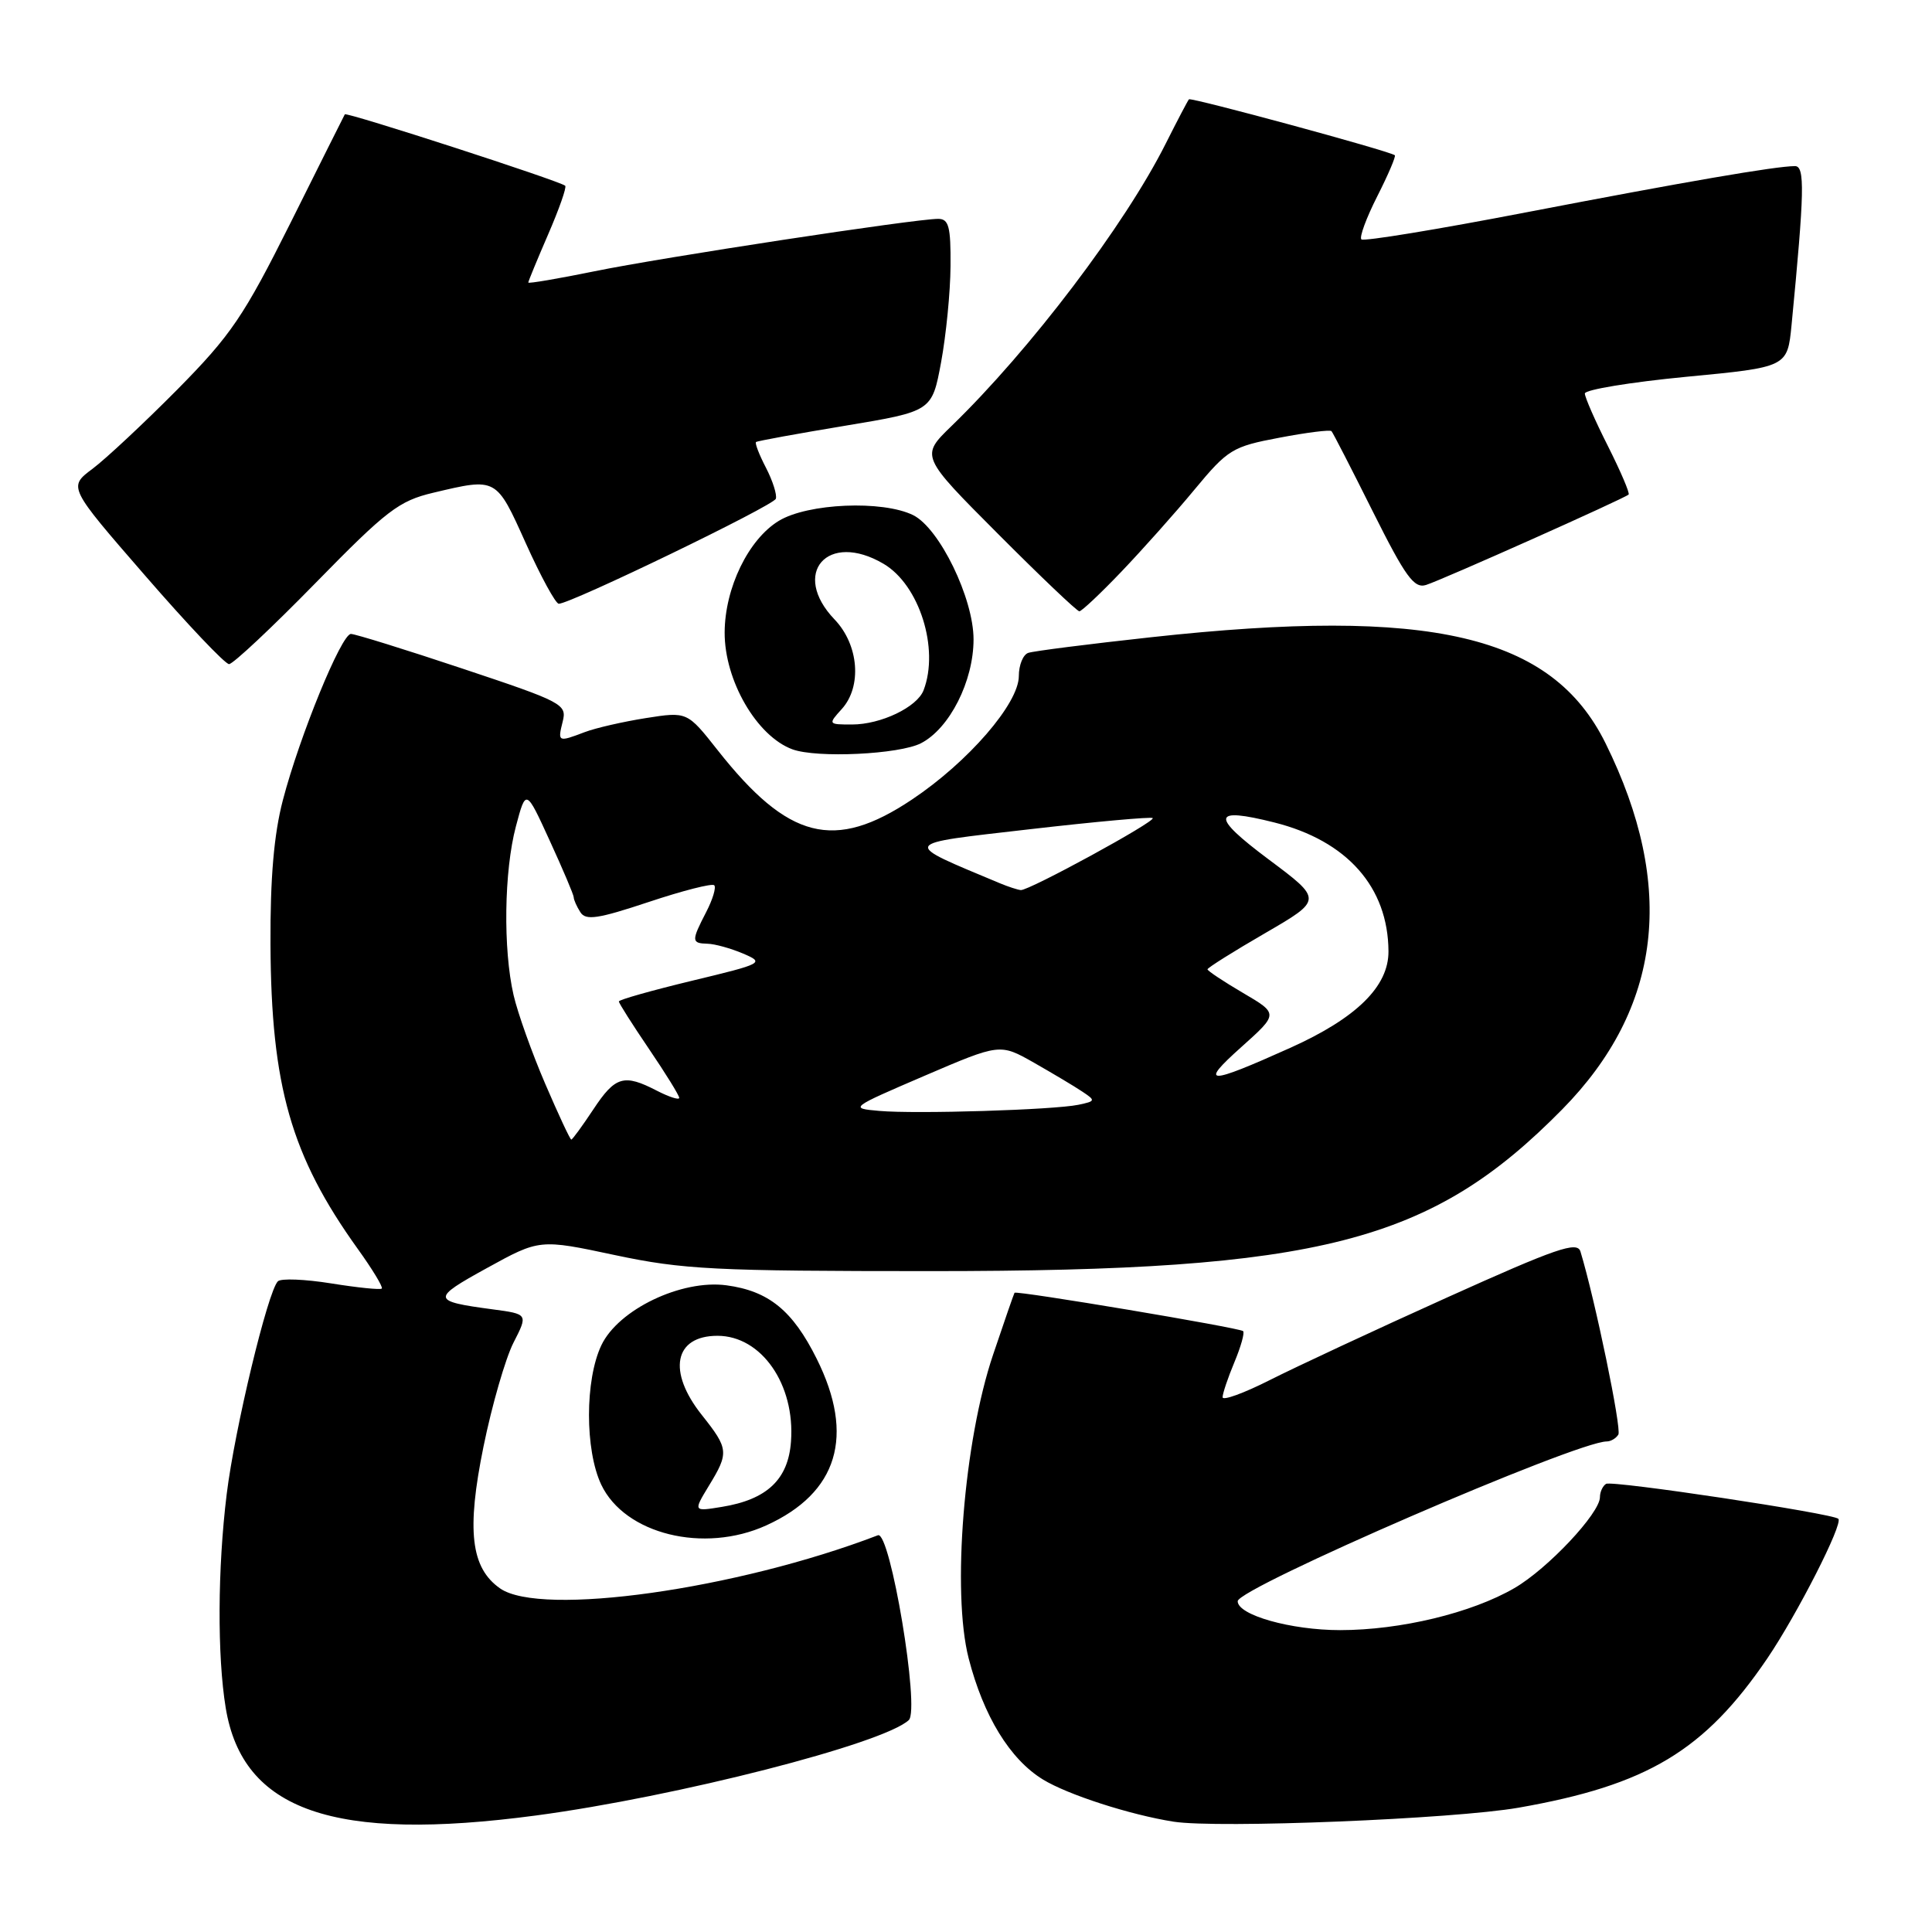 <?xml version="1.0" encoding="UTF-8" standalone="no"?>
<!DOCTYPE svg PUBLIC "-//W3C//DTD SVG 1.1//EN" "http://www.w3.org/Graphics/SVG/1.1/DTD/svg11.dtd" >
<svg xmlns="http://www.w3.org/2000/svg" xmlns:xlink="http://www.w3.org/1999/xlink" version="1.1" viewBox="0 0 256 256">
 <g >
 <path fill="currentColor"
d=" M 71.03 240.56 C 89.62 238.08 117.09 231.05 120.42 227.92 C 121.92 226.52 117.96 202.80 116.33 203.43 C 97.60 210.61 71.67 214.26 66.26 210.47 C 62.38 207.75 61.80 202.78 64.07 191.66 C 65.18 186.21 66.97 180.03 68.03 177.93 C 69.98 174.12 69.98 174.12 65.24 173.49 C 57.17 172.41 57.13 172.09 64.51 168.03 C 71.50 164.18 71.50 164.18 81.50 166.31 C 90.52 168.22 94.65 168.43 123.50 168.43 C 174.97 168.42 189.61 164.66 207.00 147.00 C 220.20 133.59 222.12 117.46 212.75 98.50 C 205.65 84.12 189.63 80.38 152.50 84.44 C 144.25 85.34 136.94 86.27 136.25 86.51 C 135.56 86.74 135.00 88.13 135.00 89.58 C 135.00 93.22 128.29 100.97 120.83 105.95 C 110.55 112.82 104.45 111.27 95.09 99.40 C 91.06 94.29 91.06 94.29 85.58 95.15 C 82.56 95.63 78.92 96.46 77.48 97.01 C 73.93 98.36 73.88 98.33 74.56 95.61 C 75.14 93.32 74.56 93.02 61.33 88.61 C 53.72 86.07 47.05 84.00 46.50 84.00 C 45.24 84.00 39.71 97.50 37.48 106.03 C 36.30 110.54 35.80 116.32 35.84 125.13 C 35.93 143.94 38.57 153.16 47.38 165.45 C 49.34 168.17 50.78 170.55 50.59 170.74 C 50.40 170.93 47.39 170.62 43.90 170.06 C 40.41 169.50 37.23 169.37 36.82 169.78 C 35.48 171.12 31.10 189.34 30.04 197.97 C 28.83 207.81 28.78 219.44 29.91 226.31 C 32.15 239.94 44.23 244.13 71.03 240.56 Z  M 201.21 239.53 C 218.28 236.54 225.86 231.99 234.19 219.73 C 238.15 213.88 244.25 201.91 243.59 201.25 C 242.87 200.54 213.60 196.13 212.81 196.62 C 212.37 196.89 212.00 197.69 212.00 198.38 C 212.00 200.51 205.07 207.88 200.67 210.43 C 194.99 213.73 185.56 216.00 177.57 216.00 C 171.06 216.00 164.00 214.01 164.00 212.17 C 164.00 210.43 208.87 191.00 212.90 191.00 C 213.44 191.00 214.13 190.59 214.44 190.09 C 214.90 189.35 211.36 172.23 209.42 165.84 C 209.00 164.43 206.26 165.38 191.71 171.94 C 182.24 176.21 171.69 181.13 168.25 182.87 C 164.81 184.61 162.00 185.63 162.00 185.14 C 162.00 184.65 162.70 182.57 163.56 180.51 C 164.42 178.46 164.94 176.60 164.72 176.38 C 164.28 175.94 134.66 170.97 134.43 171.30 C 134.35 171.41 133.07 175.10 131.59 179.50 C 127.72 190.95 126.11 210.99 128.35 219.73 C 130.32 227.39 133.82 233.11 138.19 235.79 C 141.47 237.80 149.72 240.47 155.50 241.38 C 161.34 242.30 192.62 241.03 201.21 239.53 Z  M 101.54 202.12 C 111.02 197.81 113.31 190.26 108.22 180.05 C 105.03 173.64 101.85 171.06 96.26 170.31 C 90.29 169.51 81.93 173.52 79.68 178.26 C 77.50 182.85 77.50 192.15 79.67 196.73 C 82.79 203.29 93.27 205.88 101.54 202.12 Z  M 122.04 98.48 C 125.83 96.52 129.00 90.26 129.00 84.72 C 129.00 79.27 124.48 69.99 121.00 68.26 C 116.94 66.26 107.03 66.68 103.19 69.02 C 99.17 71.47 96.05 77.90 96.02 83.79 C 95.99 90.16 100.27 97.55 105.00 99.29 C 108.24 100.48 119.17 99.96 122.04 98.48 Z  M 41.81 77.25 C 51.23 67.62 52.85 66.37 57.41 65.29 C 65.85 63.29 65.73 63.23 69.68 72.00 C 71.66 76.40 73.63 80.00 74.04 80.00 C 75.62 80.00 102.50 67.00 102.80 66.09 C 102.98 65.57 102.39 63.71 101.49 61.97 C 100.59 60.24 100.00 58.70 100.18 58.57 C 100.35 58.43 105.67 57.46 112.00 56.41 C 123.49 54.50 123.49 54.50 124.70 48.00 C 125.36 44.42 125.93 38.69 125.95 35.25 C 125.99 30.03 125.72 29.00 124.31 29.00 C 121.24 29.00 87.66 34.12 78.75 35.95 C 73.94 36.93 70.00 37.60 70.00 37.44 C 70.00 37.27 71.19 34.39 72.64 31.04 C 74.09 27.69 75.11 24.80 74.89 24.61 C 74.13 23.96 45.87 14.80 45.69 15.15 C 45.58 15.34 42.35 21.80 38.51 29.50 C 32.30 41.92 30.61 44.41 23.51 51.60 C 19.10 56.05 14.04 60.78 12.27 62.11 C 9.03 64.53 9.03 64.53 19.22 76.26 C 24.82 82.72 29.83 88.00 30.35 88.00 C 30.87 88.00 36.03 83.16 41.81 77.25 Z  M 148.59 75.75 C 151.35 72.86 155.72 67.97 158.28 64.87 C 162.70 59.54 163.31 59.17 169.52 58.00 C 173.13 57.31 176.24 56.92 176.43 57.13 C 176.62 57.33 179.09 62.14 181.92 67.81 C 186.24 76.45 187.38 78.01 188.96 77.51 C 191.12 76.83 215.30 66.03 215.80 65.53 C 215.98 65.35 214.75 62.47 213.07 59.13 C 211.38 55.79 210.00 52.64 210.00 52.14 C 210.00 51.64 216.04 50.64 223.42 49.93 C 236.84 48.65 236.84 48.65 237.39 43.07 C 239.10 25.39 239.18 22.00 237.84 22.01 C 235.26 22.02 223.31 24.08 202.21 28.14 C 190.49 30.40 180.68 32.01 180.39 31.72 C 180.10 31.43 181.05 28.86 182.50 26.00 C 183.95 23.14 184.99 20.70 184.82 20.57 C 184.03 19.98 157.81 12.87 157.54 13.16 C 157.38 13.35 156.00 15.97 154.48 19.00 C 149.08 29.77 136.51 46.35 126.06 56.47 C 121.97 60.44 121.97 60.44 132.22 70.72 C 137.85 76.37 142.71 81.00 143.02 81.00 C 143.32 81.00 145.83 78.64 148.59 75.75 Z  M 72.24 143.60 C 70.49 139.53 68.60 134.24 68.05 131.85 C 66.65 125.77 66.79 115.42 68.36 109.50 C 69.69 104.50 69.69 104.50 72.84 111.39 C 74.58 115.18 76.01 118.55 76.02 118.89 C 76.02 119.22 76.42 120.12 76.90 120.87 C 77.61 122.00 79.22 121.76 85.95 119.52 C 90.45 118.02 94.36 117.02 94.64 117.30 C 94.92 117.58 94.44 119.18 93.57 120.86 C 91.59 124.69 91.61 124.99 93.75 125.05 C 94.71 125.07 96.83 125.66 98.46 126.35 C 101.33 127.58 101.15 127.68 91.71 129.95 C 86.37 131.24 82.00 132.47 82.00 132.70 C 82.00 132.92 83.80 135.76 86.00 139.00 C 88.20 142.24 90.00 145.15 90.00 145.47 C 90.00 145.79 88.67 145.36 87.05 144.53 C 82.67 142.26 81.53 142.60 78.62 147.00 C 77.16 149.20 75.85 151.00 75.70 151.00 C 75.54 151.00 73.99 147.67 72.24 143.60 Z  M 116.50 147.20 C 112.54 146.85 112.59 146.81 122.50 142.55 C 132.50 138.26 132.50 138.26 137.00 140.81 C 139.47 142.22 142.35 143.93 143.39 144.63 C 145.20 145.83 145.18 145.91 142.89 146.39 C 139.59 147.07 121.37 147.63 116.50 147.20 Z  M 164.46 138.76 C 169.41 134.33 169.41 134.33 164.71 131.57 C 162.12 130.05 160.00 128.64 160.00 128.44 C 160.00 128.24 163.43 126.08 167.63 123.65 C 175.26 119.22 175.26 119.22 168.08 113.86 C 160.38 108.10 160.57 106.90 168.85 108.98 C 178.49 111.40 183.93 117.54 183.98 126.05 C 184.01 130.70 179.75 134.89 171.00 138.83 C 159.94 143.80 158.84 143.79 164.46 138.76 Z  M 132.50 117.04 C 119.30 111.51 119.10 111.88 136.44 109.88 C 145.20 108.87 152.54 108.21 152.74 108.40 C 153.18 108.84 136.33 118.03 135.26 117.94 C 134.84 117.90 133.60 117.50 132.50 117.04 Z  M 93.92 196.89 C 96.61 192.49 96.56 191.98 93.00 187.50 C 88.40 181.72 89.33 177.00 95.07 177.00 C 100.89 177.00 105.37 183.44 104.81 191.01 C 104.45 196.04 101.63 198.70 95.65 199.67 C 91.86 200.29 91.86 200.29 93.92 196.89 Z  M 111.54 93.95 C 114.24 90.97 113.80 85.45 110.60 82.10 C 104.72 75.97 109.66 70.33 117.08 74.71 C 121.82 77.50 124.49 85.96 122.38 91.46 C 121.52 93.70 116.73 96.00 112.89 96.00 C 109.73 96.00 109.71 95.97 111.54 93.95 Z "/>
</g>
</svg>